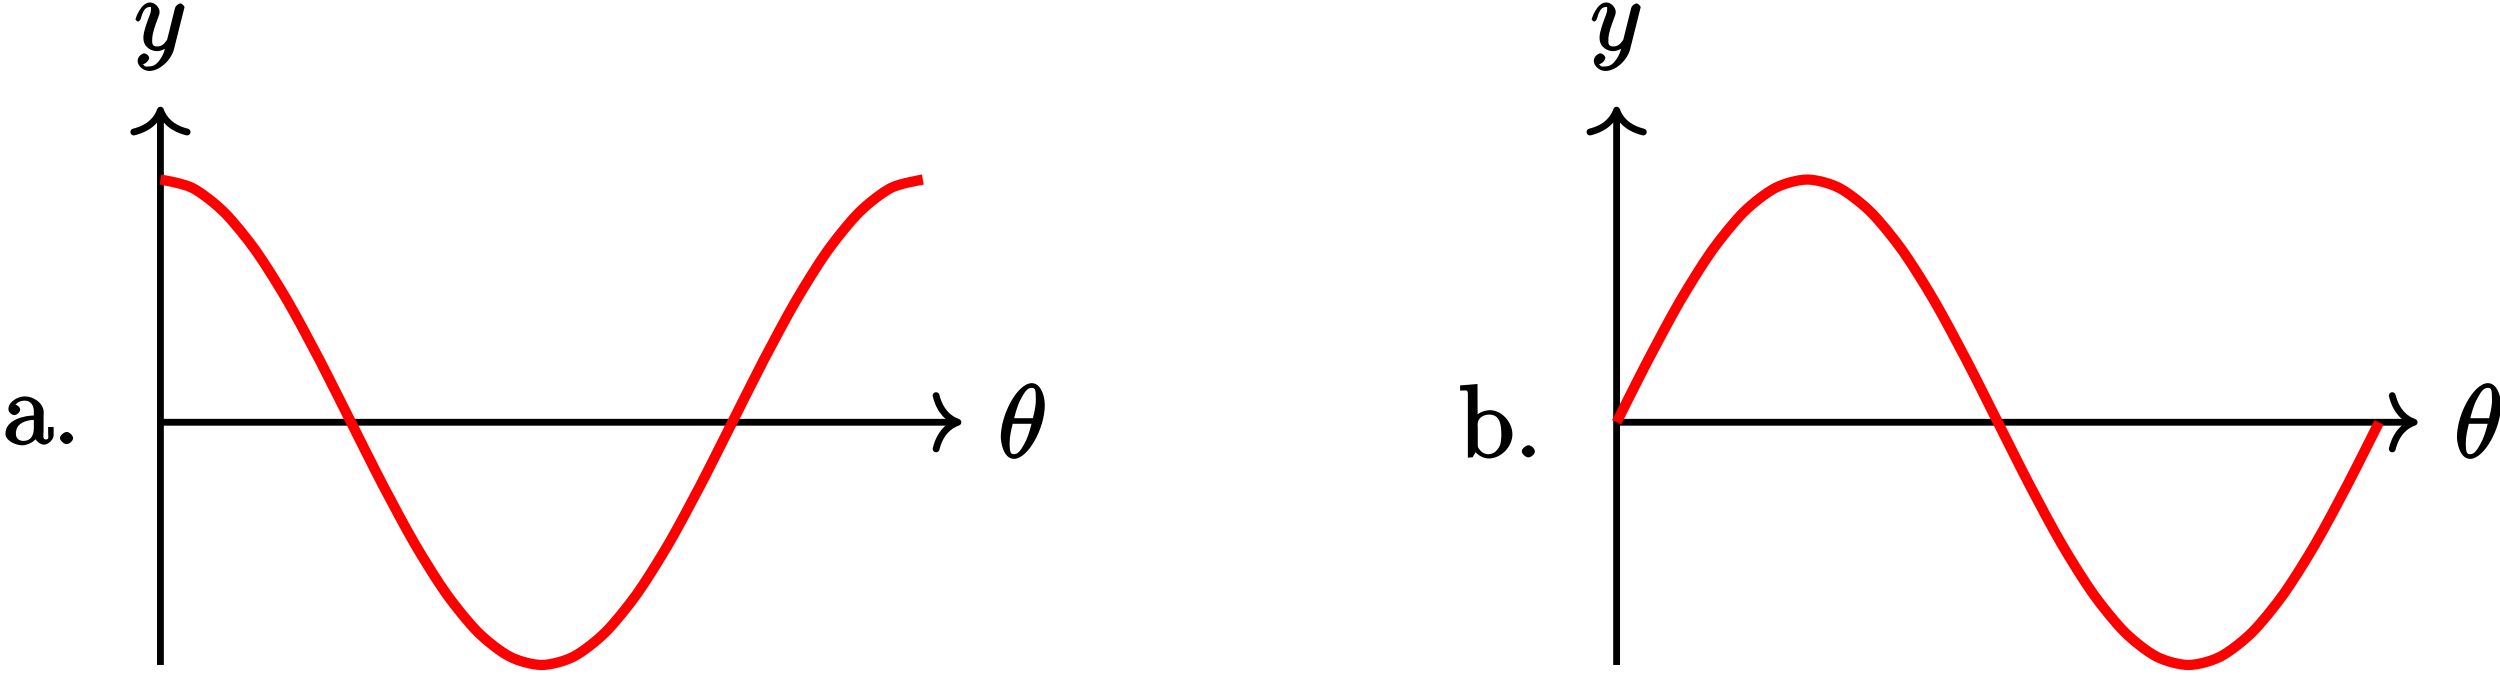 <?xml version="1.0" encoding="UTF-8"?>
<svg xmlns="http://www.w3.org/2000/svg" xmlns:xlink="http://www.w3.org/1999/xlink" width="292pt" height="79pt" viewBox="0 0 292 79" version="1.1">
<defs>
<g>
<symbol overflow="visible" id="glyph0-0">
<path style="stroke:none;" d=""/>
</symbol>
<symbol overflow="visible" id="glyph0-1">
<path style="stroke:none;" d="M 5.453 -6.156 C 5.453 -7.375 4.906 -8.719 3.938 -8.719 C 2.266 -8.719 0.312 -5.062 0.312 -2.422 C 0.312 -1.875 0.594 0.125 1.859 0.125 C 3.484 0.125 5.453 -3.438 5.453 -6.156 Z M 1.828 -4.469 C 2.016 -5.172 2.219 -6.078 2.688 -6.922 C 3.078 -7.641 3.391 -8.172 3.922 -8.172 C 4.312 -8.172 4.406 -7.984 4.406 -6.844 C 4.406 -6.406 4.375 -5.812 4.062 -4.625 L 1.859 -4.625 Z M 3.938 -4.109 C 3.641 -2.938 3.438 -2.297 3.016 -1.547 C 2.672 -0.938 2.359 -0.422 1.859 -0.422 C 1.5 -0.422 1.344 -0.547 1.344 -1.734 C 1.344 -2.516 1.547 -3.328 1.703 -3.969 L 3.906 -3.969 Z M 3.938 -4.109 "/>
</symbol>
<symbol overflow="visible" id="glyph0-2">
<path style="stroke:none;" d="M 3.031 1.094 C 2.703 1.547 2.359 1.906 1.766 1.906 C 1.625 1.906 1.203 2.031 1.109 1.703 C 0.906 1.641 0.969 1.641 0.984 1.641 C 1.344 1.641 1.75 1.188 1.75 0.906 C 1.75 0.641 1.359 0.375 1.188 0.375 C 0.984 0.375 0.406 0.688 0.406 1.266 C 0.406 1.875 1.094 2.438 1.766 2.438 C 2.969 2.438 4.328 1.188 4.656 -0.125 L 5.828 -4.797 C 5.844 -4.859 5.875 -4.922 5.875 -5 C 5.875 -5.172 5.562 -5.453 5.391 -5.453 C 5.281 -5.453 4.859 -5.25 4.766 -4.891 L 3.891 -1.375 C 3.828 -1.156 3.875 -1.25 3.781 -1.109 C 3.531 -0.781 3.266 -0.422 2.688 -0.422 C 2.016 -0.422 2.109 -0.922 2.109 -1.25 C 2.109 -1.922 2.438 -2.844 2.766 -3.703 C 2.891 -4.047 2.969 -4.219 2.969 -4.453 C 2.969 -4.953 2.453 -5.562 1.859 -5.562 C 0.766 -5.562 0.156 -3.688 0.156 -3.578 C 0.156 -3.531 0.375 -3.328 0.453 -3.328 C 0.562 -3.328 0.734 -3.531 0.781 -3.688 C 1.062 -4.703 1.359 -5.031 1.828 -5.031 C 1.938 -5.031 1.969 -5.172 1.969 -4.781 C 1.969 -4.469 1.844 -4.125 1.656 -3.672 C 1.078 -2.109 1.078 -1.703 1.078 -1.422 C 1.078 -0.281 2.062 0.125 2.656 0.125 C 3 0.125 3.531 -0.031 3.844 -0.344 L 3.688 -0.516 C 3.516 0.141 3.438 0.5 3.031 1.094 Z M 3.031 1.094 "/>
</symbol>
<symbol overflow="visible" id="glyph1-0">
<path style="stroke:none;" d=""/>
</symbol>
<symbol overflow="visible" id="glyph1-1">
<path style="stroke:none;" d="M 1.375 -4.438 C 1.656 -4.891 2.062 -5.094 2.594 -5.094 C 3.281 -5.094 3.641 -4.531 3.641 -3.875 L 3.641 -3.359 C 2.625 -3.359 0.328 -2.891 0.328 -1.25 L 0.328 -1.141 C 0.438 -0.328 1.609 0.125 2.312 0.125 C 2.938 0.125 3.891 -0.391 4.047 -0.922 L 3.734 -0.922 C 3.75 -0.484 4.344 0.047 4.828 0.047 C 5.328 0.047 5.906 -0.516 5.953 -1 L 5.953 -2.016 L 5.312 -2.016 L 5.312 -1.297 C 5.312 -0.938 5.453 -0.562 5.062 -0.562 C 4.672 -0.562 4.766 -0.938 4.766 -1.25 C 4.766 -1.375 4.781 -1.5 4.781 -1.641 L 4.781 -3.297 C 4.781 -3.438 4.797 -3.578 4.797 -3.703 C 4.797 -4.828 3.578 -5.594 2.594 -5.594 C 1.828 -5.594 0.672 -5.016 0.672 -4.078 C 0.672 -3.734 1.094 -3.406 1.375 -3.406 C 1.656 -3.406 2.047 -3.766 2.047 -4.047 C 2.047 -4.344 1.641 -4.656 1.344 -4.656 L 1.531 -4.656 Z M 3.641 -3.016 L 3.641 -1.875 C 3.641 -1.031 3.281 -0.391 2.438 -0.391 C 1.984 -0.391 1.547 -0.625 1.547 -1.234 C 1.547 -2.281 2.328 -2.688 3.328 -2.828 C 3.484 -2.859 3.656 -2.844 3.641 -2.828 Z M 3.641 -3.016 "/>
</symbol>
<symbol overflow="visible" id="glyph1-2">
<path style="stroke:none;" d="M 1.531 -1.422 C 1.281 -1.375 0.844 -1.031 0.844 -0.734 C 0.844 -0.422 1.297 -0.016 1.609 -0.016 C 1.922 -0.016 2.375 -0.375 2.375 -0.719 C 2.375 -1.031 1.938 -1.438 1.625 -1.438 C 1.594 -1.438 1.562 -1.422 1.531 -1.422 Z M 1.531 -1.422 "/>
</symbol>
<symbol overflow="visible" id="glyph1-3">
<path style="stroke:none;" d="M 0.141 -8.312 L 0.141 -7.828 L 0.531 -7.828 C 0.891 -7.828 1.047 -7.922 1.047 -7.359 L 1.047 0.016 L 1.609 -0.031 L 1.75 -0.281 L 1.953 -0.625 C 2.203 -0.312 2.797 0.109 3.5 0.109 C 4.906 0.109 6.25 -1.25 6.25 -2.719 C 6.25 -4.109 5.016 -5.531 3.641 -5.531 C 3.031 -5.531 2.156 -5.219 1.875 -4.703 L 2.188 -4.609 L 2.172 -8.594 L 0.141 -8.422 Z M 4.953 -2.438 C 4.906 -1.859 4.906 -1.453 4.547 -1 C 4.25 -0.609 3.906 -0.391 3.438 -0.391 C 2.938 -0.391 2.609 -0.641 2.312 -1.062 C 2.234 -1.203 2.203 -1.25 2.203 -1.438 L 2.203 -3.422 C 2.203 -3.578 2.188 -3.734 2.188 -3.891 C 2.188 -4.609 2.844 -5.016 3.547 -5.016 C 4.859 -5.016 4.953 -3.688 4.953 -2.703 C 4.953 -2.625 4.953 -2.516 4.953 -2.438 Z M 4.953 -2.438 "/>
</symbol>
</g>
</defs>
<g id="surface1">
<path style="fill:none;stroke-width:0.797;stroke-linecap:butt;stroke-linejoin:miter;stroke:rgb(0%,0%,0%);stroke-opacity:1;stroke-miterlimit:10;" d="M -0.002 -0 L 92.748 -0 " transform="matrix(1,0,0,-1,18.74,49.32)"/>
<path style="fill:none;stroke-width:0.797;stroke-linecap:round;stroke-linejoin:round;stroke:rgb(0%,0%,0%);stroke-opacity:1;stroke-miterlimit:10;" d="M -2.55 3.109 C -2.085 1.246 -1.046 0.363 0.001 -0 C -1.046 -0.364 -2.085 -1.242 -2.55 -3.11 " transform="matrix(1,0,0,-1,111.886,49.32)"/>
<g style="fill:rgb(0%,0%,0%);fill-opacity:1;">
  <use xlink:href="#glyph0-1" x="116.58" y="53.47"/>
</g>
<path style="fill:none;stroke-width:0.797;stroke-linecap:butt;stroke-linejoin:miter;stroke:rgb(0%,0%,0%);stroke-opacity:1;stroke-miterlimit:10;" d="M -0.002 -28.348 L -0.002 36.054 " transform="matrix(1,0,0,-1,18.74,49.32)"/>
<path style="fill:none;stroke-width:0.797;stroke-linecap:round;stroke-linejoin:round;stroke:rgb(0%,0%,0%);stroke-opacity:1;stroke-miterlimit:10;" d="M -2.55 3.111 C -2.086 1.244 -1.046 0.361 0 0.002 C -1.046 -0.362 -2.086 -1.244 -2.55 -3.112 " transform="matrix(0,-1,-1,0,18.74,12.868)"/>
<g style="fill:rgb(0%,0%,0%);fill-opacity:1;">
  <use xlink:href="#glyph0-2" x="15.67" y="5.85"/>
</g>
<path style="fill:none;stroke-width:1.196;stroke-linecap:butt;stroke-linejoin:miter;stroke:rgb(100%,0%,0%);stroke-opacity:1;stroke-miterlimit:10;" d="M -0.002 28.347 C -0.002 28.347 2.682 27.906 3.709 27.379 C 4.74 26.855 6.393 25.566 7.42 24.55 C 8.451 23.531 10.1 21.484 11.131 20.047 C 12.162 18.605 13.811 15.937 14.842 14.175 C 15.869 12.41 17.522 9.304 18.553 7.34 C 19.58 5.371 21.233 2.039 22.26 0.004 C 23.291 -2.032 24.944 -5.367 25.971 -7.332 C 27.002 -9.297 28.655 -12.407 29.682 -14.168 C 30.713 -15.934 32.362 -18.602 33.393 -20.039 C 34.424 -21.481 36.072 -23.528 37.104 -24.547 C 38.131 -25.563 39.783 -26.852 40.815 -27.379 C 41.842 -27.907 43.494 -28.344 44.526 -28.348 C 45.553 -28.348 47.205 -27.91 48.233 -27.383 C 49.264 -26.856 50.916 -25.571 51.944 -24.551 C 52.975 -23.535 54.623 -21.489 55.655 -20.051 C 56.686 -18.61 58.334 -15.942 59.365 -14.18 C 60.393 -12.418 62.045 -9.313 63.076 -7.344 C 64.104 -5.379 65.756 -2.047 66.787 -0.008 C 67.815 2.027 69.467 5.359 70.494 7.328 C 71.526 9.293 73.178 12.398 74.205 14.164 C 75.237 15.925 76.885 18.597 77.916 20.035 C 78.948 21.476 80.596 23.523 81.627 24.543 C 82.655 25.562 84.307 26.847 85.338 27.379 C 86.365 27.906 89.049 28.347 89.049 28.347 " transform="matrix(1,0,0,-1,18.74,49.32)"/>
<g style="fill:rgb(0%,0%,0%);fill-opacity:1;">
  <use xlink:href="#glyph1-1" x="0.31" y="51.89"/>
  <use xlink:href="#glyph1-2" x="6.162" y="51.89"/>
</g>
<path style="fill:none;stroke-width:0.797;stroke-linecap:butt;stroke-linejoin:miter;stroke:rgb(0%,0%,0%);stroke-opacity:1;stroke-miterlimit:10;" d="M 170.08 -0 L 262.83 -0 " transform="matrix(1,0,0,-1,18.74,49.32)"/>
<path style="fill:none;stroke-width:0.797;stroke-linecap:round;stroke-linejoin:round;stroke:rgb(0%,0%,0%);stroke-opacity:1;stroke-miterlimit:10;" d="M -2.549 3.109 C -2.084 1.246 -1.045 0.363 0.002 -0 C -1.045 -0.364 -2.084 -1.242 -2.549 -3.11 " transform="matrix(1,0,0,-1,281.967,49.32)"/>
<g style="fill:rgb(0%,0%,0%);fill-opacity:1;">
  <use xlink:href="#glyph0-1" x="286.66" y="53.47"/>
</g>
<path style="fill:none;stroke-width:0.797;stroke-linecap:butt;stroke-linejoin:miter;stroke:rgb(0%,0%,0%);stroke-opacity:1;stroke-miterlimit:10;" d="M 170.08 -28.348 L 170.08 36.054 " transform="matrix(1,0,0,-1,18.74,49.32)"/>
<path style="fill:none;stroke-width:0.797;stroke-linecap:round;stroke-linejoin:round;stroke:rgb(0%,0%,0%);stroke-opacity:1;stroke-miterlimit:10;" d="M -2.55 3.11 C -2.086 1.243 -1.046 0.364 0 0.001 C -1.046 -0.363 -2.086 -1.246 -2.55 -3.113 " transform="matrix(0,-1,-1,0,188.821,12.868)"/>
<g style="fill:rgb(0%,0%,0%);fill-opacity:1;">
  <use xlink:href="#glyph0-2" x="185.75" y="5.85"/>
</g>
<path style="fill:none;stroke-width:1.196;stroke-linecap:butt;stroke-linejoin:miter;stroke:rgb(100%,0%,0%);stroke-opacity:1;stroke-miterlimit:10;" d="M 170.08 -0 C 170.08 -0 172.76 5.371 173.791 7.336 C 174.822 9.3 176.471 12.41 177.502 14.172 C 178.53 15.933 180.182 18.601 181.213 20.043 C 182.24 21.48 183.893 23.531 184.92 24.547 C 185.951 25.566 187.604 26.851 188.631 27.379 C 189.662 27.906 191.315 28.347 192.342 28.347 C 193.373 28.347 195.022 27.91 196.053 27.383 C 197.084 26.855 198.733 25.57 199.764 24.55 C 200.791 23.535 202.444 21.488 203.475 20.047 C 204.502 18.609 206.155 15.941 207.186 14.179 C 208.213 12.414 209.865 9.308 210.893 7.343 C 211.924 5.375 213.576 2.043 214.604 0.007 C 215.635 -2.028 217.283 -5.364 218.315 -7.328 C 219.346 -9.297 220.994 -12.403 222.026 -14.168 C 223.053 -15.93 224.705 -18.598 225.737 -20.039 C 226.764 -21.477 228.416 -23.524 229.447 -24.543 C 230.475 -25.563 232.127 -26.852 233.155 -27.379 C 234.186 -27.907 235.838 -28.344 236.865 -28.348 C 237.897 -28.348 239.549 -27.91 240.576 -27.383 C 241.608 -26.856 243.256 -25.571 244.287 -24.555 C 245.319 -23.535 246.967 -21.492 247.998 -20.051 C 249.026 -18.614 250.678 -15.946 251.709 -14.184 C 252.737 -12.422 254.389 -9.317 255.416 -7.348 C 256.447 -5.383 259.127 -0.012 259.127 -0.012 " transform="matrix(1,0,0,-1,18.74,49.32)"/>
<g style="fill:rgb(0%,0%,0%);fill-opacity:1;">
  <use xlink:href="#glyph1-3" x="170.4" y="53.44"/>
  <use xlink:href="#glyph1-2" x="176.901" y="53.44"/>
</g>
</g>
</svg>
